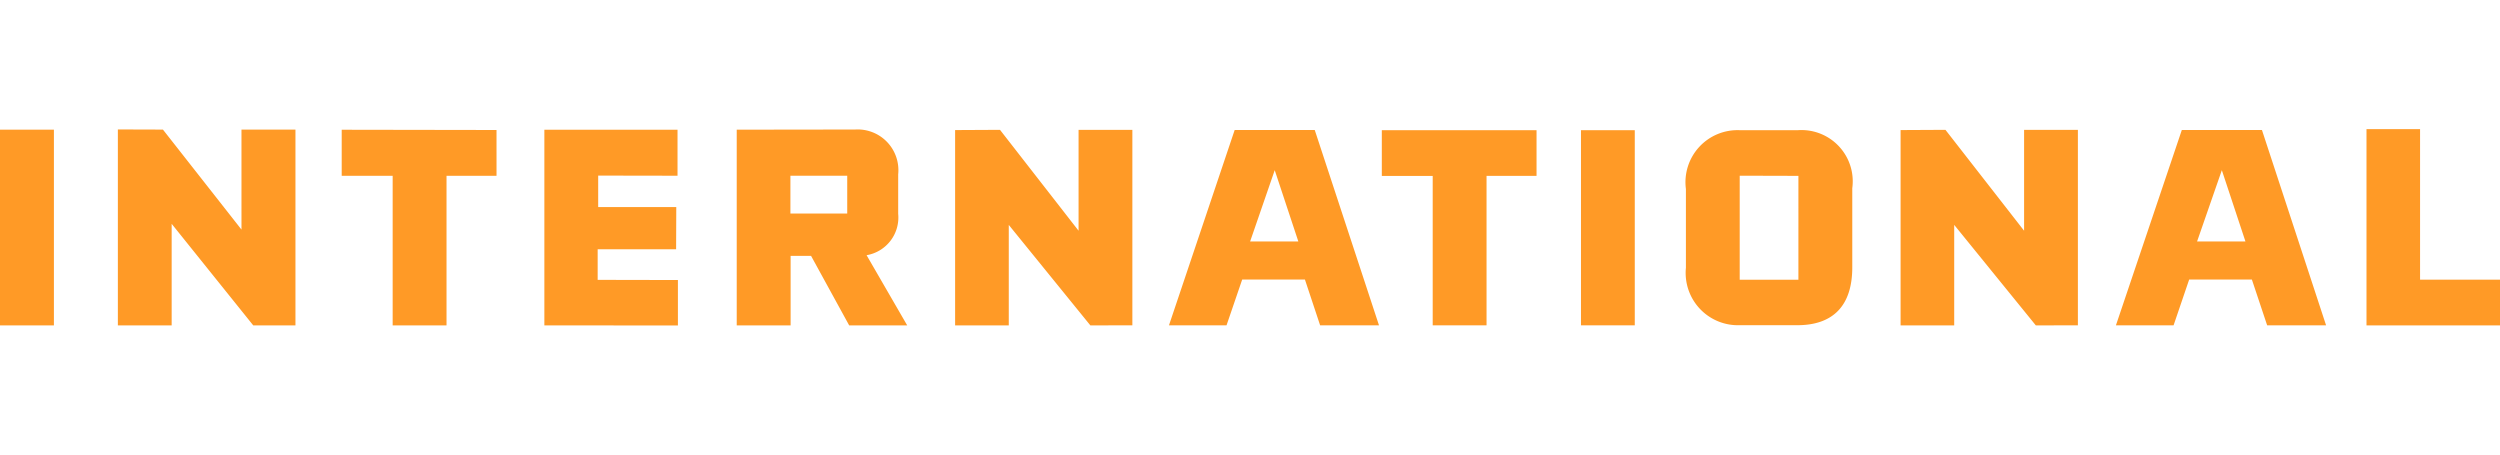 <svg xmlns="http://www.w3.org/2000/svg" width="110" height="20" viewBox="0 0 110 20">
  <g id="Truck_-_International" data-name="Truck - International" transform="translate(136 -10208)">
    <rect id="Rectangle_63537" data-name="Rectangle 63537" width="110" height="20" transform="translate(-136 10208)" fill="#ff9a26" opacity="0"/>
    <path id="Union_695" data-name="Union 695" d="M11.143,8.634,7.553,4.165V8.634H5.186V.013h0L7.169.019l3.456,4.4V.02H13V8.634ZM0,8.634V.023H2.372V8.634Zm104.126,0V0h2.357V6.623H110V8.634Zm-14.55,0L85.985,4.212V8.634H83.626V.04h0L85.6.03,89.06,4.469V.032h2.367v8.6Zm-41.6,0-3.59-4.421V8.634H42.025V.04h0L44,.03l3.457,4.439V.032h2.367v8.6Zm-10.612,0L35.687,5.575h-.9V8.634H32.416V.023L37.628.016A1.792,1.792,0,0,1,39.52,1.989V3.724a1.682,1.682,0,0,1-1.39,1.822l1.787,3.088ZM34.778,3.712h2.5V2.049h-2.5ZM23.952,8.634V.025h5.859V2.049l-3.491-.006V3.428l3.436,0-.007,1.858-3.452,0V6.631l3.531.007v2Zm-6.675,0V2.053H15.035V.026l6.812.011V2.053h-2.2V8.634ZM69.563.046h2.367V8.631H69.563V.046ZM93.1,8.633,96,.038h3.526l2.822,8.594H99.755l-.672-2.014H96.323l-.686,2.014Zm3.571-3.691H98.8L97.761,1.805ZM51.434,8.633,54.325.038h3.524l2.827,8.594H58.086l-.669-2.014H54.656l-.689,2.014Zm3.571-3.691h2.122L56.088,1.805Zm8.034,3.69V2.057H60.8V.046h6.808v2.01h-2.2V8.632Zm16.026-.006h-2.53A2.3,2.3,0,0,1,74.18,6.1V2.633A2.29,2.29,0,0,1,76.557.046H79.1A2.255,2.255,0,0,1,81.5,2.6V6.082c0,1.7-.86,2.544-2.418,2.544Zm-2.518-2h2.583V2.055l-2.583-.007Z" transform="translate(-136 10213.683)" fill="#ff9a26"/>
  </g>
</svg>
